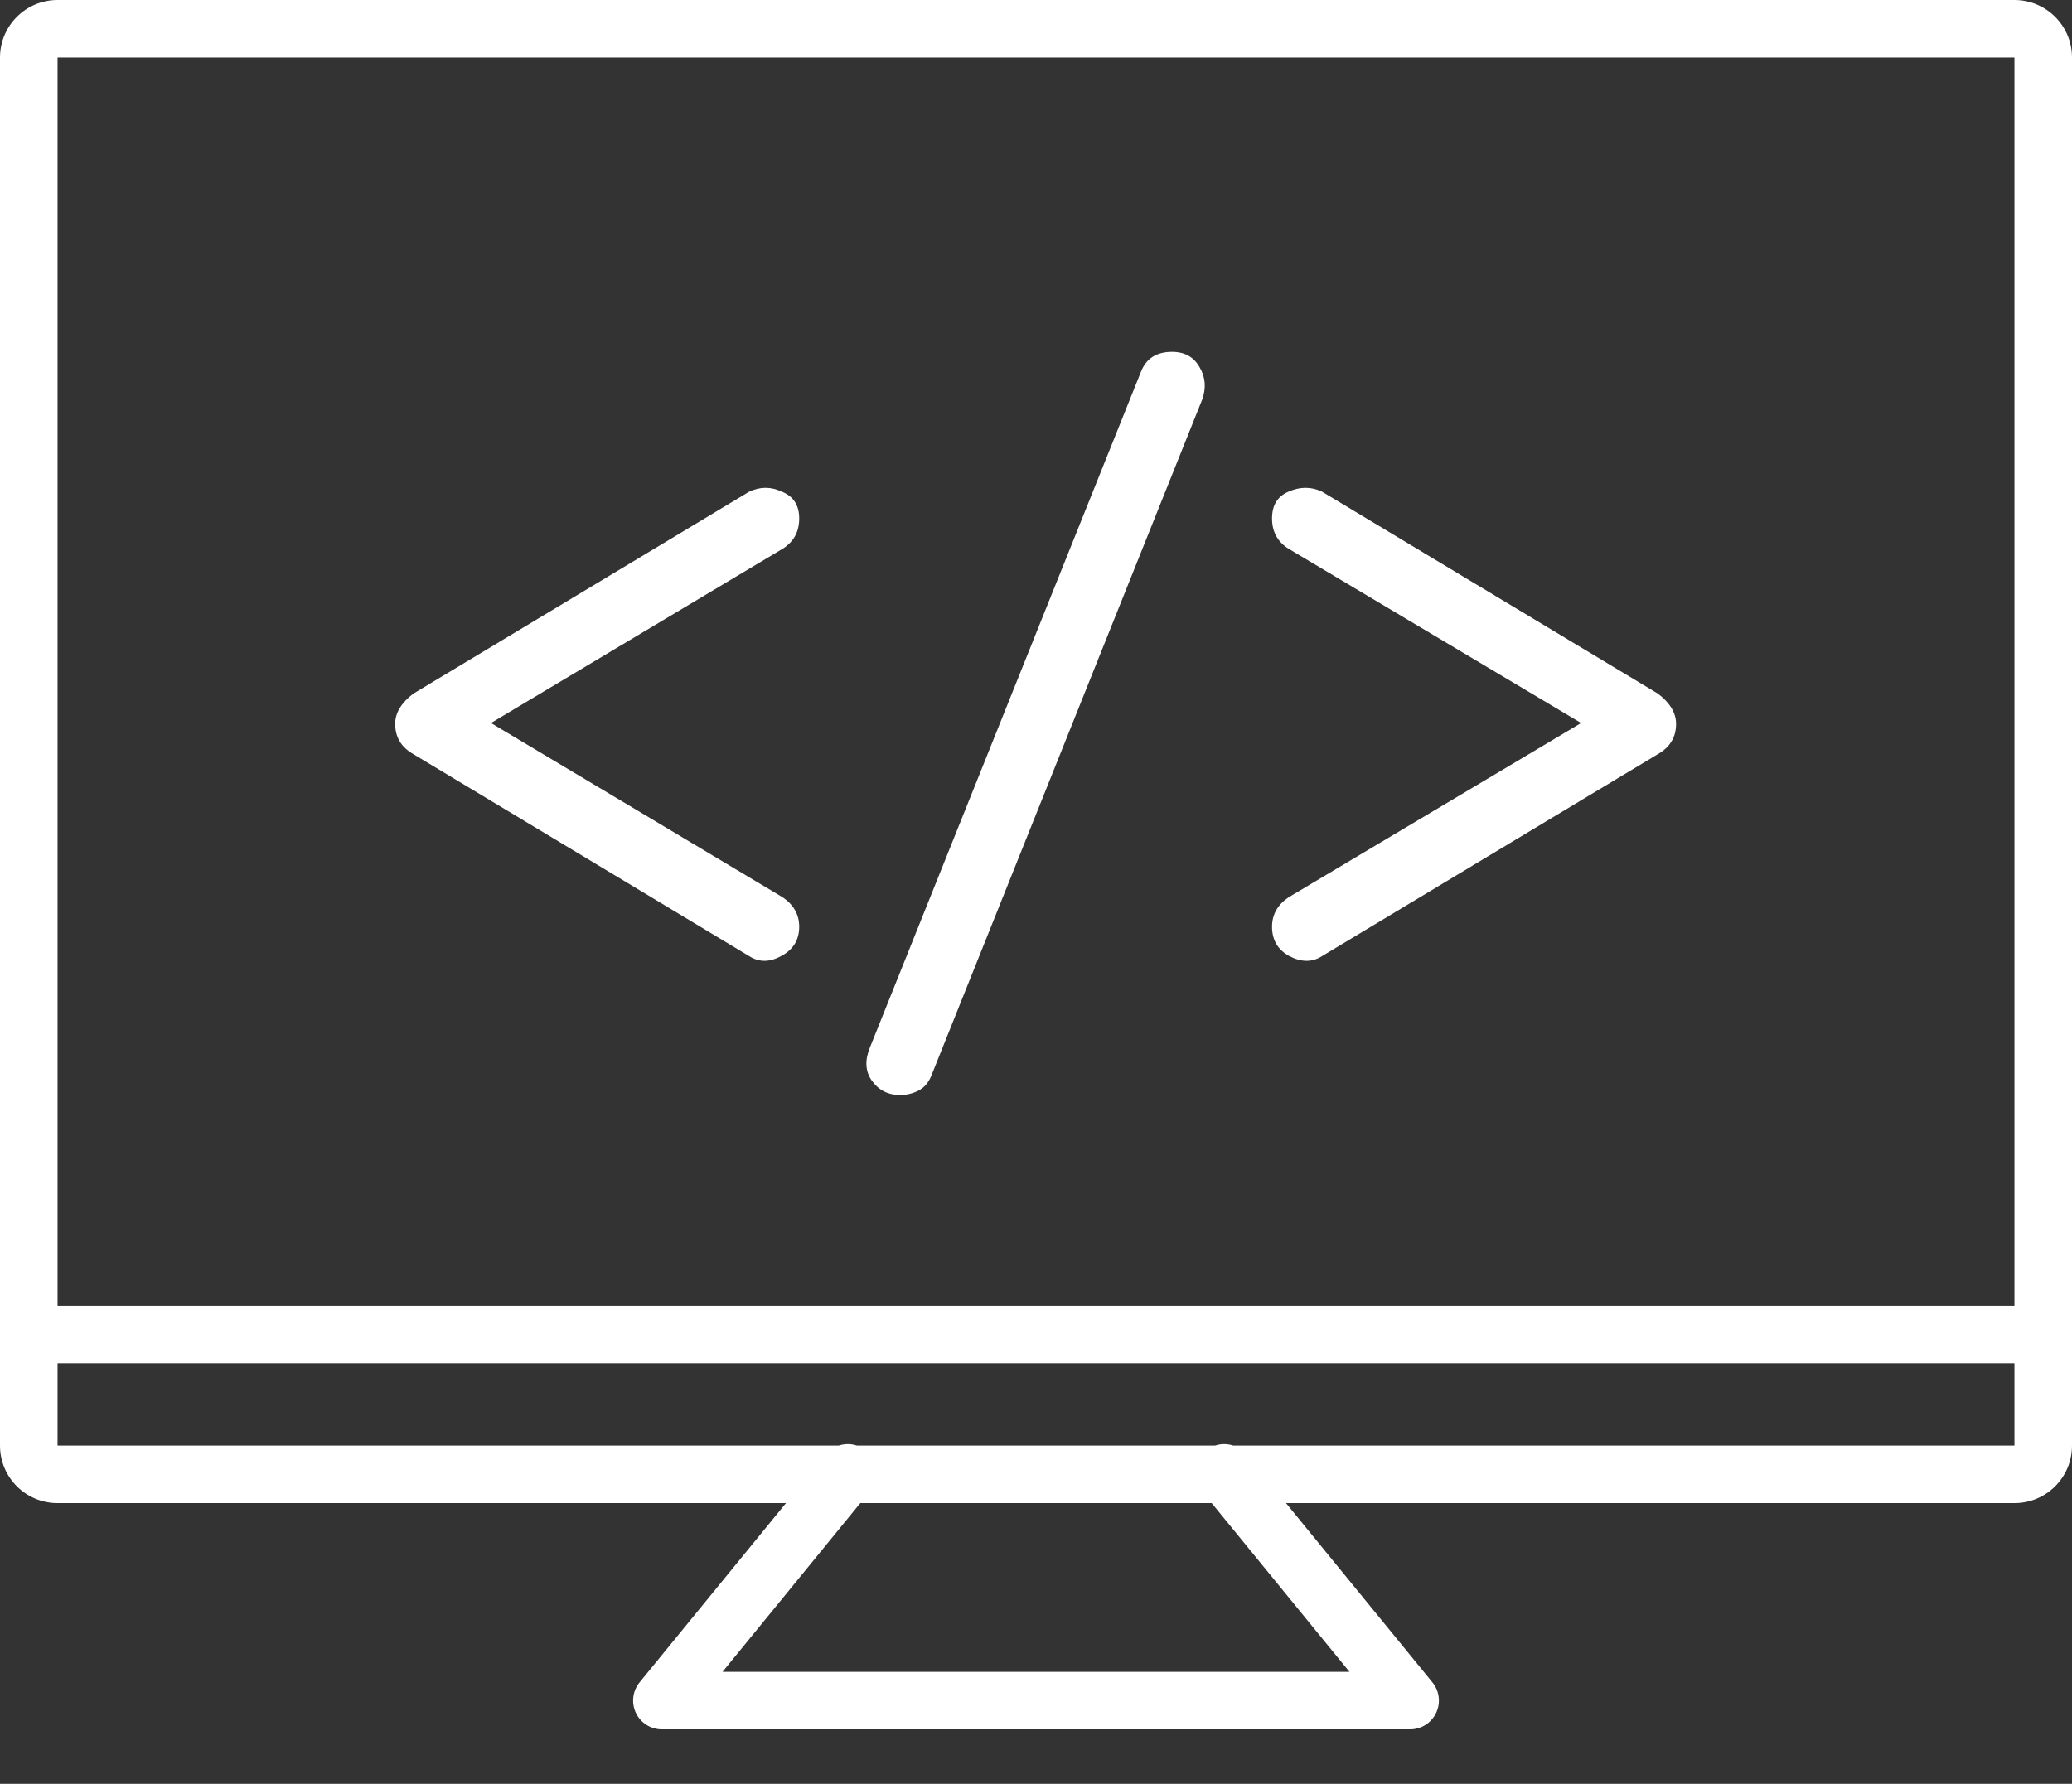 <svg width="36" height="31" viewBox="0 0 36 31" fill="none" xmlns="http://www.w3.org/2000/svg">
<rect x="0" y="0" width="36" height="31" fill="#333333" stroke="none"/>
<path fill-rule="evenodd" clip-rule="evenodd" d="M1 22.228V22.693H35V22.228V21.728V2V1H34H2H1V2V21.728V22.228ZM1 24.122V23.693H35V24.122V25.122H34H21.426C21.325 25.089 21.215 25.088 21.112 25.122H14.888C14.786 25.088 14.675 25.089 14.574 25.122H2H1V24.122ZM13.656 26.122H1C0.448 26.122 0 25.675 0 25.122V22.228V1C0 0.448 0.448 0 1 0H35C35.552 0 36 0.448 36 1V22.228V25.122C36 25.675 35.552 26.122 35 26.122H22.344L24.887 29.236C25.009 29.386 25.035 29.593 24.952 29.767C24.869 29.942 24.693 30.053 24.5 30.053H18.5H17.5H11.5C11.307 30.053 11.131 29.942 11.048 29.767C10.966 29.593 10.991 29.386 11.113 29.236L13.656 26.122ZM14.947 26.122L12.554 29.053H17.5H18.5H23.446L21.053 26.122H14.947ZM7.181 13.105L13.016 16.615C13.186 16.725 13.371 16.725 13.571 16.615C13.781 16.505 13.886 16.335 13.886 16.105C13.886 15.895 13.791 15.725 13.601 15.595L8.531 12.565L13.601 9.535C13.791 9.415 13.886 9.24 13.886 9.01C13.886 8.78 13.786 8.625 13.586 8.545C13.396 8.455 13.206 8.455 13.016 8.545L7.181 12.055C6.971 12.215 6.866 12.39 6.866 12.58C6.866 12.81 6.971 12.985 7.181 13.105ZM15.144 18.775C15.264 18.945 15.429 19.03 15.639 19.03C15.749 19.03 15.854 19.005 15.954 18.955C16.054 18.905 16.129 18.82 16.179 18.7L20.889 6.94C20.959 6.74 20.944 6.555 20.844 6.385C20.744 6.205 20.584 6.115 20.364 6.115C20.094 6.115 19.914 6.23 19.824 6.46L15.114 18.205C15.024 18.425 15.034 18.615 15.144 18.775ZM22.401 16.615C22.611 16.725 22.801 16.725 22.971 16.615L28.806 13.105C29.016 12.985 29.121 12.81 29.121 12.58C29.121 12.39 29.016 12.215 28.806 12.055L22.971 8.545C22.781 8.455 22.586 8.455 22.386 8.545C22.196 8.625 22.101 8.78 22.101 9.01C22.101 9.24 22.196 9.415 22.386 9.535L27.471 12.565L22.386 15.595C22.196 15.725 22.101 15.895 22.101 16.105C22.101 16.335 22.201 16.505 22.401 16.615Z" fill="white"/>
</svg>
